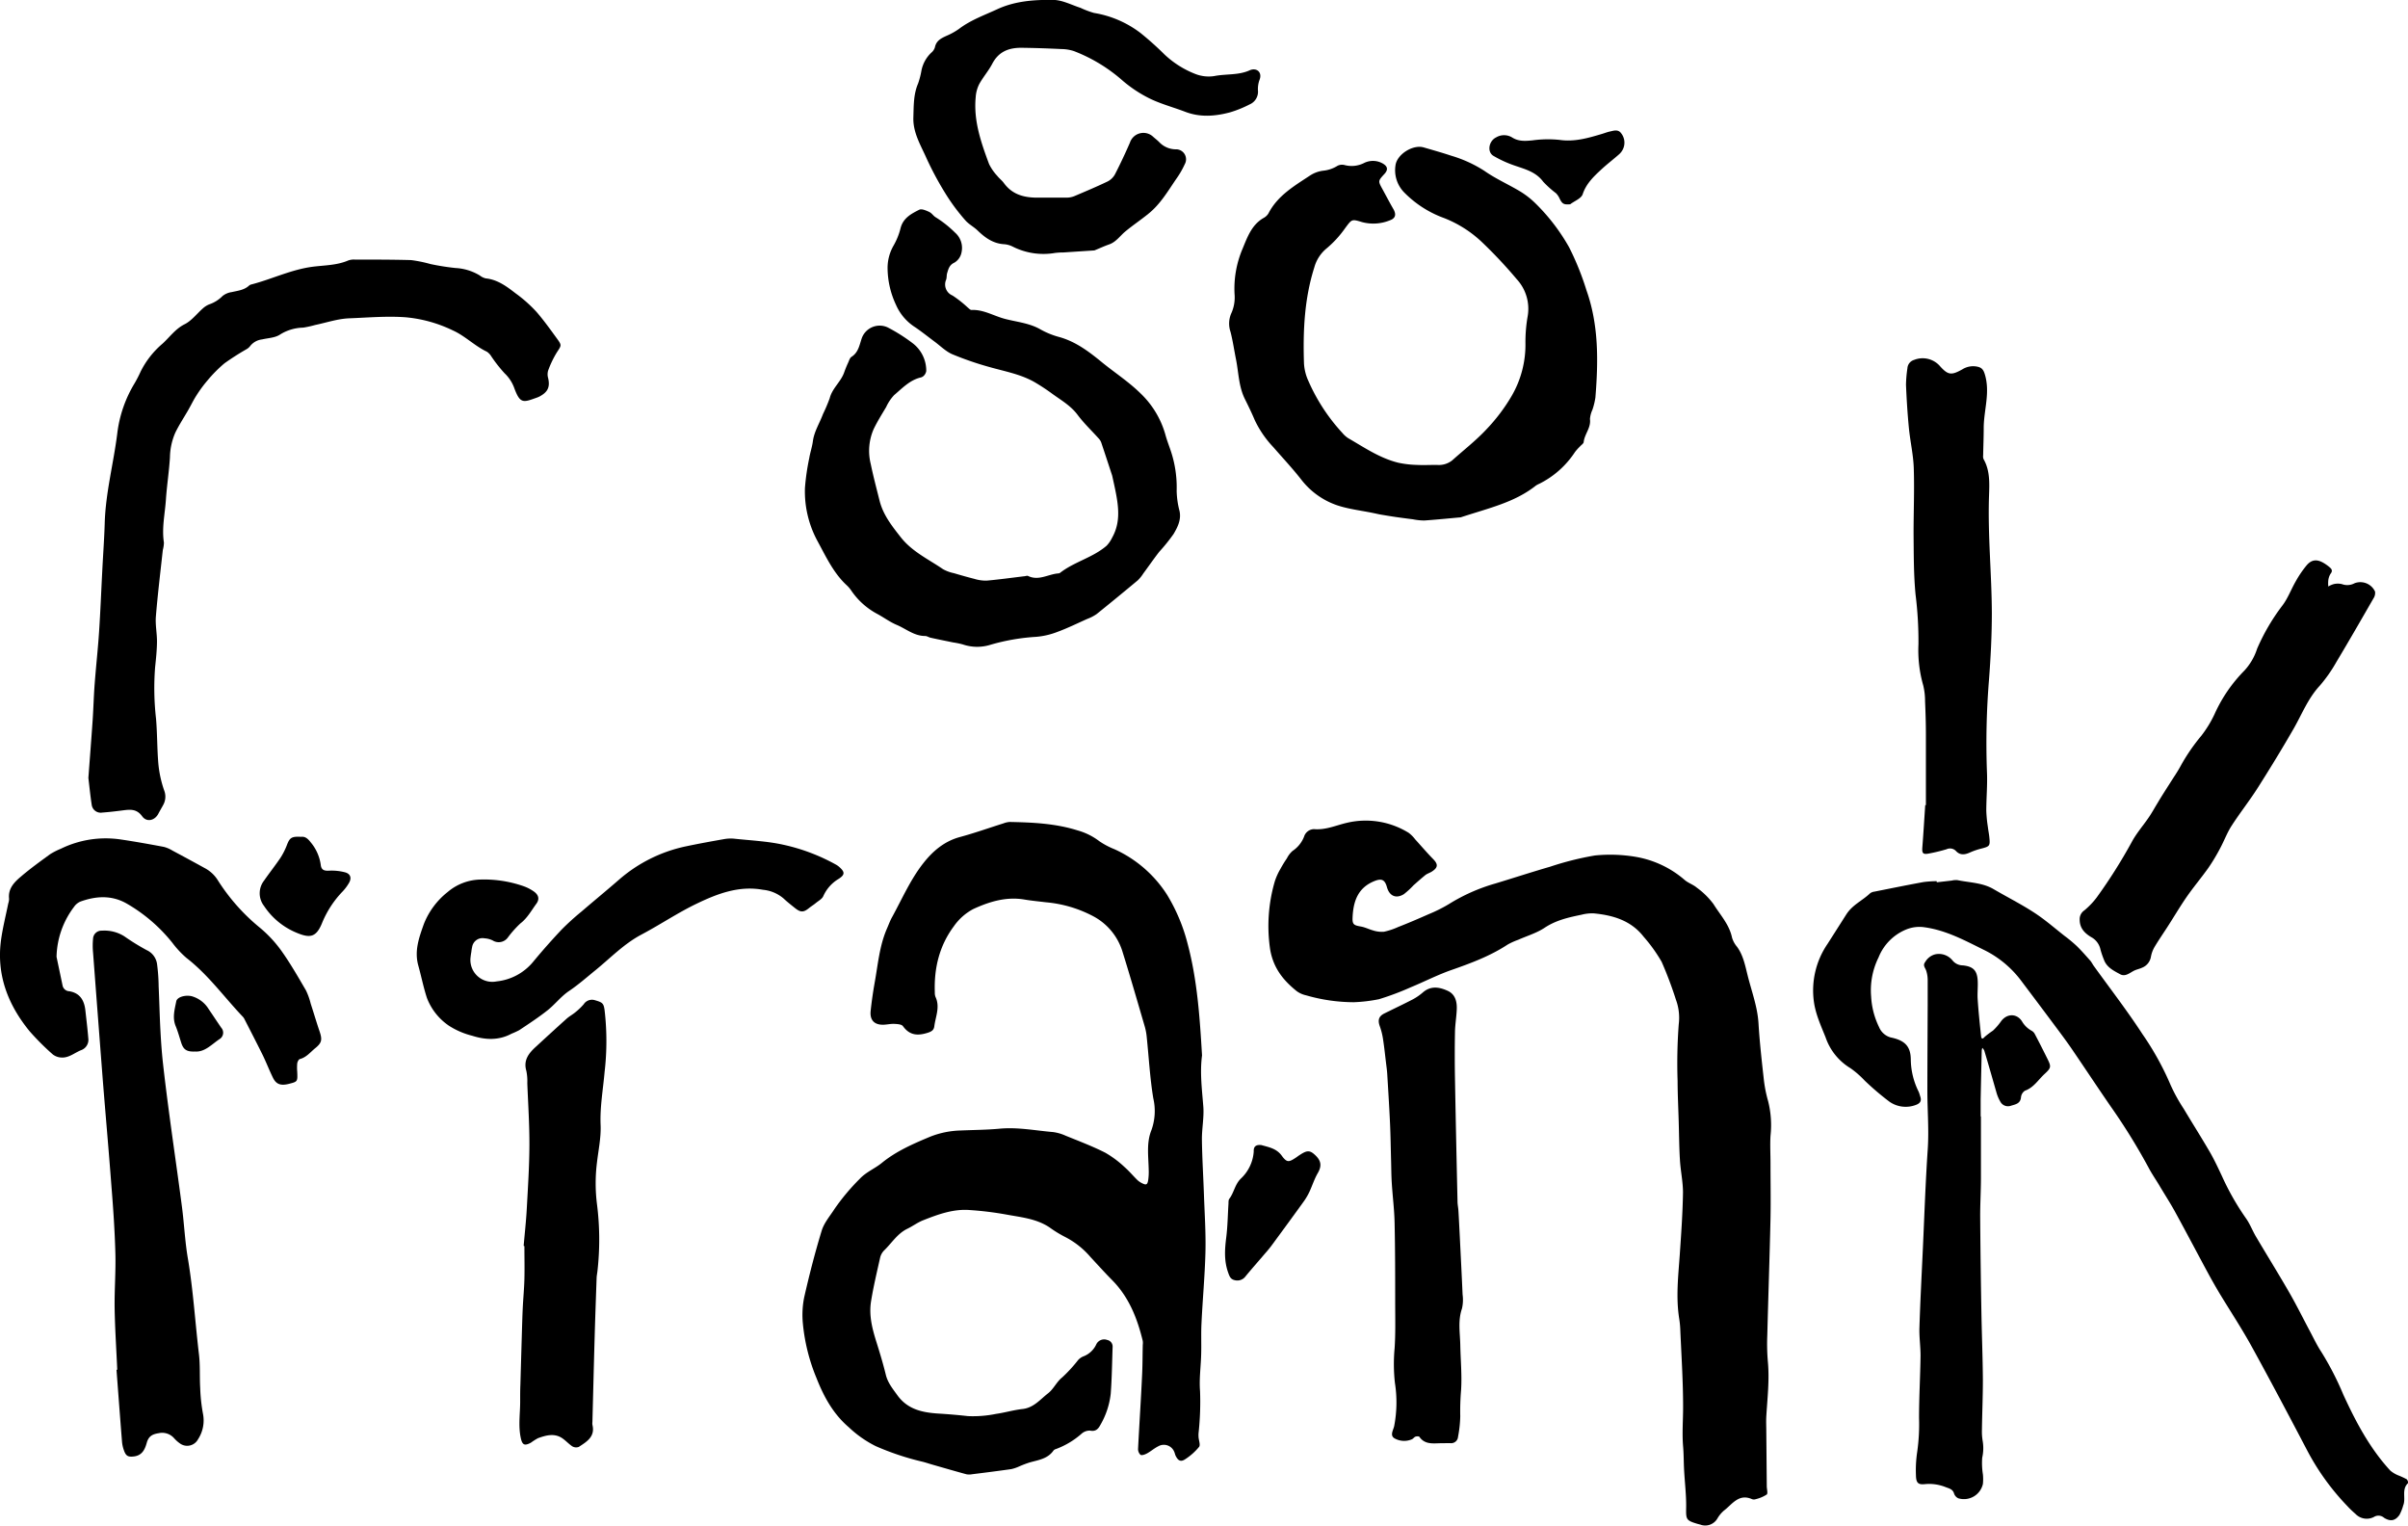 <svg xmlns="http://www.w3.org/2000/svg" viewBox="0 0 607.27 384.67"><title>Asset 1</title><g id="Layer_2" data-name="Layer 2"><g id="Layer_1-2" data-name="Layer 1"><path d="M303.14,266.11c-.58,4.36,0,8.69.33,13,.19,2.75-.4,5.54-.36,8.31.06,4.59.35,9.18.51,13.77.17,4.83.5,9.68.38,14.51-.15,6-.72,12-1,18-.13,2.6,0,5.22-.08,7.82-.08,3.09-.53,6.19-.28,9.25a73.12,73.12,0,0,1-.38,10.58,7.36,7.36,0,0,0,0,1c.06.84.52,2,.13,2.47a15.18,15.18,0,0,1-3.51,3.12c-1.12.74-1.8.36-2.42-.93-.13-.29-.18-.61-.31-.9a2.83,2.83,0,0,0-4.07-1.43c-1,.5-1.83,1.24-2.79,1.77-.5.27-1.27.58-1.67.37a2,2,0,0,1-.61-1.58c.31-6.09.72-12.18,1-18.28.14-2.62.12-5.24.18-7.86a3.81,3.81,0,0,0,0-1c-1.38-5.69-3.46-11-7.68-15.29-1.89-1.91-3.69-3.91-5.52-5.88a21,21,0,0,0-6.51-5.11,29.73,29.73,0,0,1-3.84-2.37c-3.37-2.23-7.31-2.54-11.11-3.26a83.31,83.31,0,0,0-9-1.09c-4.15-.32-8,1.11-11.75,2.59-1.39.55-2.62,1.49-4,2.15-2.51,1.23-3.92,3.63-5.84,5.47a3.88,3.88,0,0,0-1,1.88c-.81,3.63-1.68,7.25-2.27,10.92s.35,7.08,1.43,10.51c.83,2.64,1.63,5.3,2.29,8,.51,2.09,1.82,3.64,3,5.29,2.63,3.56,6.43,4.28,10.48,4.52,2.42.15,4.84.36,7.26.63a29,29,0,0,0,7.05-.56c2.27-.32,4.49-1,6.77-1.24,2.77-.34,4.4-2.43,6.36-3.95,1.39-1.07,2.17-2.92,3.55-4a36.15,36.15,0,0,0,4-4.35,3.56,3.56,0,0,1,1.33-.95,5.88,5.88,0,0,0,3.26-3,2.19,2.19,0,0,1,2.78-1.15,1.68,1.68,0,0,1,1.36,1.72c-.14,4-.18,7.92-.48,11.86a20.07,20.07,0,0,1-2.6,7.83c-.57,1.07-1.21,1.73-2.64,1.44a3.08,3.08,0,0,0-2.1.78,20.64,20.64,0,0,1-6.49,3.88,1.19,1.19,0,0,0-.6.37c-1.47,2.11-3.81,2.38-6,3a25.73,25.73,0,0,0-2.64,1,9.88,9.88,0,0,1-2,.68c-3.3.47-6.61.89-9.92,1.3a3.74,3.74,0,0,1-1.41,0c-2.9-.79-5.79-1.63-8.68-2.46-.84-.24-1.66-.53-2.51-.73a67.69,67.69,0,0,1-11.67-3.9,28,28,0,0,1-6.79-4.76c-3.89-3.33-6.25-7.58-8.13-12.36a47.39,47.39,0,0,1-3.45-13.75,22.41,22.41,0,0,1,.32-6.62c1.28-5.64,2.72-11.26,4.41-16.8.6-2,2.08-3.7,3.23-5.49a54,54,0,0,1,6.37-7.61c1.64-1.75,3.79-2.57,5.55-4,3.66-3,8-4.87,12.29-6.66a22.41,22.41,0,0,1,7.66-1.54c3.25-.14,6.51-.15,9.74-.45,4.57-.43,9,.46,13.52.85a11.24,11.24,0,0,1,3.18.92c3.37,1.37,6.79,2.66,10,4.29a26,26,0,0,1,4.91,3.67c1.14,1,2.1,2.16,3.17,3.21a4.73,4.73,0,0,0,1.17.8c1.07.54,1.37.41,1.57-.83a14.57,14.57,0,0,0,.12-2.6c-.06-3.32-.61-6.73.67-9.9a14.23,14.23,0,0,0,.49-8.06c-.84-5.08-1.12-10.25-1.65-15.38a14.58,14.58,0,0,0-.46-2.58c-1.85-6.32-3.67-12.65-5.63-18.93a15.11,15.11,0,0,0-7.35-9,31.35,31.35,0,0,0-12-3.55c-1.81-.22-3.63-.39-5.42-.69-4.6-.78-8.87.54-12.9,2.4a13.91,13.91,0,0,0-4.91,4.37c-3.64,4.89-5,10.56-4.78,16.61a3,3,0,0,0,.17,1.17c1.21,2.54,0,5-.3,7.44-.13.92-.66,1.29-1.68,1.61-2.55.8-4.55.65-6.23-1.68-.35-.48-1.44-.53-2.21-.57s-1.74.17-2.61.21c-2.35.1-3.57-1.12-3.32-3.48s.59-4.72,1-7.05c.84-4.59,1.2-9.3,3.09-13.66.44-1,.82-2.07,1.35-3,2.47-4.51,4.54-9.28,7.71-13.37,2.4-3.09,5.29-5.63,9.25-6.73,3.73-1,7.38-2.31,11.08-3.47a5.19,5.19,0,0,1,1.58-.36c5.78.11,11.55.37,17.13,2.13a16.24,16.24,0,0,1,5.49,2.73,19.48,19.48,0,0,0,3.78,2,30.81,30.81,0,0,1,13.3,11.51,45.13,45.13,0,0,1,5.15,12.25C301.95,247.1,302.57,256.59,303.14,266.11Z"/><path d="M341.38,252.7a43.72,43.72,0,0,1-12-1.74,6.28,6.28,0,0,1-2.36-1.05c-3.41-2.73-5.9-5.84-6.7-10.5a40.07,40.07,0,0,1,1.16-17.15,15.77,15.77,0,0,1,1.45-3.21,30.49,30.49,0,0,1,1.61-2.63,6.18,6.18,0,0,1,1.42-1.86,7.66,7.66,0,0,0,2.92-3.63,2.67,2.67,0,0,1,2.53-1.87c3,.25,5.6-1,8.36-1.62A20.59,20.59,0,0,1,355.27,210a8.5,8.5,0,0,1,1.65,1.67c1.49,1.63,2.93,3.33,4.48,4.91,1.3,1.32,1.29,2.15-.29,3.17-.53.34-1.17.52-1.66.9-1,.82-2,1.7-3,2.59a19.67,19.67,0,0,1-2.42,2.22c-2,1.22-3.65.44-4.27-1.81-.52-1.86-1.35-2.2-3.08-1.52-4.24,1.67-5.42,5.13-5.58,9.31-.06,1.66.36,1.87,2.07,2.17,1.07.18,2.08.71,3.14,1a7.08,7.08,0,0,0,2.71.32,17.89,17.89,0,0,0,3.6-1.2c2.57-1,5.14-2.1,7.68-3.23a37.28,37.28,0,0,0,5.09-2.54,45.86,45.86,0,0,1,11.7-5.19c4.62-1.4,9.21-2.9,13.84-4.24a76.13,76.13,0,0,1,11.28-2.83,38.72,38.72,0,0,1,10.16.32,25.39,25.39,0,0,1,12.55,5.91c.91.75,2.12,1.13,3,1.89a19.37,19.37,0,0,1,4.19,4.12c1.69,2.73,4,5.15,4.69,8.48a6.38,6.38,0,0,0,1.25,2.29c1.59,2.17,2.06,4.77,2.69,7.26,1,4,2.47,7.85,2.73,12,.28,4.64.79,9.27,1.31,13.89a33.56,33.56,0,0,0,1.13,5.82,24.77,24.77,0,0,1,.59,8.71c-.13,2.29,0,4.59,0,6.88,0,4.67.09,9.34,0,14-.22,9.82-.56,19.64-.81,29.46a52.28,52.28,0,0,0,.13,6.42c.46,4.7-.1,9.35-.38,14-.07,1.26,0,2.53,0,3.8q.06,6.75.12,13.5c0,.08,0,.16,0,.24,0,.74.32,1.83,0,2.13a8.72,8.72,0,0,1-2.78,1.18,1.41,1.41,0,0,1-.94,0c-3.35-1.49-5,1.3-7.07,2.87a7.72,7.72,0,0,0-1.66,2,3.54,3.54,0,0,1-4.32,1.54l-.69-.18c-2.93-.87-2.92-1.13-2.87-4.15s-.35-6.3-.52-9.45c-.11-2-.08-4-.25-5.92-.28-3.32,0-6.63,0-9.94,0-6.57-.44-13.15-.72-19.72a23,23,0,0,0-.27-2.6c-.85-5.38-.23-10.74.15-16.11.36-5.21.73-10.43.81-15.64,0-2.74-.61-5.48-.77-8.23-.2-3.24-.21-6.49-.31-9.74-.1-3.41-.27-6.82-.28-10.22a131.55,131.55,0,0,1,.29-14.26,13.09,13.09,0,0,0-.71-6.18,96.93,96.93,0,0,0-3.6-9.55,39.26,39.26,0,0,0-4.55-6.34c-3.17-4.08-7.69-5.41-12.56-5.88a10.52,10.52,0,0,0-3.06.33c-3.25.67-6.43,1.37-9.32,3.28-2,1.34-4.46,2.06-6.71,3.06a17.5,17.5,0,0,0-2.6,1.17c-4.42,2.91-9.3,4.72-14.25,6.45-3.49,1.22-6.81,2.94-10.24,4.35a69.09,69.09,0,0,1-8,3A39.13,39.13,0,0,1,341.38,252.7Z"/><path d="M488.44,222.46l3.75-.43a4.71,4.71,0,0,1,1.42-.12c3.08.65,6.33.62,9.17,2.29,3.41,2,7,3.8,10.28,5.95,2.65,1.72,5.05,3.83,7.55,5.79a37.13,37.13,0,0,1,3.11,2.58c1.24,1.21,2.37,2.52,3.52,3.81a11.65,11.65,0,0,1,.63,1c4.16,5.78,8.53,11.42,12.41,17.38a72.24,72.24,0,0,1,7.12,12.86,42.78,42.78,0,0,0,3.31,6c2.18,3.66,4.47,7.26,6.61,10.94,1.15,2,2.11,4.08,3.09,6.16a65,65,0,0,0,6,10.52c1,1.4,1.62,3.08,2.5,4.58,2.78,4.71,5.67,9.35,8.4,14.09,1.85,3.22,3.5,6.56,5.25,9.84.93,1.75,1.78,3.56,2.87,5.2a75.47,75.47,0,0,1,5.54,10.77c3.15,6.86,6.68,13.53,11.85,19.14a7.62,7.62,0,0,0,2.2,1.27,19.29,19.29,0,0,1,1.89.88c.25.16.48.88.37,1-1.71,1.6-.48,3.82-1.21,5.6a11.92,11.92,0,0,1-.94,2.39c-1.07,1.53-2.3,1.74-3.89.75a2.13,2.13,0,0,0-2.55-.22,3.92,3.92,0,0,1-4.62-.72c-.71-.63-1.42-1.27-2.08-2a61.24,61.24,0,0,1-10.12-14c-4.6-8.77-9.23-17.54-14-26.21-2.48-4.51-5.32-8.82-8-13.23q-1.59-2.65-3.06-5.37c-2.79-5.16-5.51-10.35-8.33-15.49-1.26-2.29-2.69-4.47-4-6.7-.86-1.42-1.81-2.8-2.59-4.27A154.6,154.6,0,0,0,532.31,279c-3.28-4.76-6.47-9.59-9.73-14.37-1.25-1.83-2.57-3.61-3.9-5.39q-4.47-6-9-12a26,26,0,0,0-9.45-7.78c-4.77-2.36-9.44-4.89-14.84-5.65a8.8,8.8,0,0,0-4.64.54,12.68,12.68,0,0,0-7,7.05,18.68,18.68,0,0,0-1.87,9.9,19.94,19.94,0,0,0,2,7.68,4.47,4.47,0,0,0,2.89,2.59c3.47.72,5.06,2.1,5.11,5.52a18.62,18.62,0,0,0,2,8.21,11.48,11.48,0,0,1,.37,1.13c.42,1.14,0,1.78-1.13,2.18a7.16,7.16,0,0,1-6.61-.82,68.66,68.66,0,0,1-6.27-5.34,23.41,23.41,0,0,0-3.55-3.1,14.56,14.56,0,0,1-6.3-7.8c-1.17-2.93-2.51-5.79-2.95-9A20.8,20.8,0,0,1,460.88,238c1.58-2.47,3.15-4.94,4.72-7.41s4.07-3.49,6-5.34a2.27,2.27,0,0,1,1.09-.43c4.13-.82,8.25-1.66,12.39-2.42a27.56,27.56,0,0,1,3.32-.22Z"/><path d="M368.38,130.44c-2.38.21-5.77.56-9.18.8a15.28,15.28,0,0,1-2.91-.31c-1.45-.18-2.9-.37-4.35-.58-1.28-.19-2.56-.4-3.84-.62-.56-.1-1.11-.24-1.67-.35-3.11-.65-6.34-1-9.29-2a19.32,19.32,0,0,1-8.84-6.28c-2.24-2.89-4.75-5.56-7.15-8.32a26.12,26.12,0,0,1-4.7-6.82c-.76-1.8-1.62-3.57-2.49-5.32-1.58-3.15-1.58-6.64-2.25-10-.46-2.31-.8-4.65-1.38-6.94a6.45,6.45,0,0,1,.12-4.55,9.72,9.72,0,0,0,.89-5,25.73,25.73,0,0,1,1.84-11c1.26-2.95,2.29-6.34,5.44-8.17a3.2,3.2,0,0,0,1.25-1.14c2.33-4.55,6.6-7,10.61-9.65a7.81,7.81,0,0,1,3.2-1.15,8.26,8.26,0,0,0,3.63-1.24,2.57,2.57,0,0,1,1.83-.17,6.93,6.93,0,0,0,4.76-.48,5,5,0,0,1,4.92.14c1.16.71,1.26,1.54.32,2.57-1.64,1.78-1.63,1.78-.47,3.89.9,1.64,1.76,3.3,2.7,4.92.79,1.36.62,2.37-.88,2.89a11,11,0,0,1-7,.44c-2.67-.82-2.57-.73-4.32,1.61a26.27,26.27,0,0,1-4.59,5,9.44,9.44,0,0,0-3.13,4.83c-2.5,7.87-2.87,16-2.6,24.17A12.19,12.19,0,0,0,330,96.14a47.1,47.1,0,0,0,8.51,13,6.8,6.8,0,0,0,1.44,1.31c4.09,2.36,8,5.07,12.68,6.22a24.78,24.78,0,0,0,4.6.55c1.7.09,3.42,0,5.13,0a5.4,5.4,0,0,0,3.89-1.16c2.85-2.56,5.9-4.92,8.51-7.7a45.16,45.16,0,0,0,6.47-8.54,25.68,25.68,0,0,0,3.47-13.32,37.59,37.59,0,0,1,.57-6.81,11,11,0,0,0-2.77-9.3A116.62,116.62,0,0,0,373.68,61,29.45,29.45,0,0,0,364.23,55a27,27,0,0,1-10.17-6.54,8,8,0,0,1-2.13-6.78c.38-2.79,4.4-5.3,7.11-4.51,2.34.68,4.69,1.34,7,2.11a32.13,32.13,0,0,1,8.35,3.83c2.85,2,6.07,3.4,9.05,5.2a21,21,0,0,1,3.82,3,49.57,49.57,0,0,1,8.43,11,69,69,0,0,1,4.39,10.86c3.13,8.81,3,17.93,2.26,27.07a17.6,17.6,0,0,1-.75,3.08,6.87,6.87,0,0,0-.62,2.34c.3,2.18-1.35,3.76-1.58,5.76,0,.4-.58.75-.9,1.11a13.08,13.08,0,0,0-1.3,1.45,23,23,0,0,1-9,8,5,5,0,0,0-.86.46C382,126.67,375.59,128.07,368.38,130.44Z"/><path d="M280.48,119.93c-.62-1.89-1.68-5.14-2.77-8.38a3.09,3.09,0,0,0-.64-1c-1.79-2-3.75-3.84-5.35-6-1.73-2.29-4.13-3.65-6.35-5.26a51.19,51.19,0,0,0-4.45-2.93c-3.49-2-7.44-2.7-11.26-3.78a80.2,80.2,0,0,1-9.45-3.24c-1.61-.68-2.93-2-4.37-3.09-1.69-1.25-3.32-2.57-5.06-3.75a12.71,12.71,0,0,1-4.84-5.68,22.06,22.06,0,0,1-2.1-9A11.3,11.3,0,0,1,225.3,62a17.14,17.14,0,0,0,1.82-4.5c.66-2.54,2.7-3.61,4.71-4.62.59-.3,1.69.18,2.45.53s1.06,1,1.68,1.37a27.49,27.49,0,0,1,4.89,3.87,5.11,5.11,0,0,1,1.65,4.91,3.83,3.83,0,0,1-1.81,2.66c-1.28.59-1.5,1.58-1.82,2.61-.17.53-.08,1.15-.26,1.68a3,3,0,0,0,1.6,4,28.85,28.85,0,0,1,3.81,3c.32.25.68.67,1,.65,3-.15,5.61,1.51,8.41,2.24,3,.79,6.24,1.05,9.06,2.71A20.3,20.3,0,0,0,267.21,85c4.09,1.16,7.36,3.62,10.57,6.25s6.87,5,9.84,7.93a23,23,0,0,1,6.26,10.35c.33,1.25.8,2.47,1.22,3.7a29,29,0,0,1,1.64,10.56,21.8,21.8,0,0,0,.73,5.08c.46,2.2-.5,4.05-1.5,5.76a45.53,45.53,0,0,1-3.65,4.53c-1.38,1.78-2.66,3.64-4,5.45a9.31,9.31,0,0,1-1.37,1.7q-5.16,4.31-10.39,8.52a10.83,10.83,0,0,1-2.38,1.23c-2.53,1.13-5,2.35-7.63,3.31a19.08,19.08,0,0,1-5.21,1.2,52.23,52.23,0,0,0-11.55,2,11.18,11.18,0,0,1-7-.09,20.61,20.61,0,0,0-2.38-.49c-1.91-.39-3.81-.77-5.71-1.19-.47-.1-.93-.44-1.39-.44-2.79,0-4.83-1.83-7.21-2.82-1.71-.72-3.24-1.88-4.89-2.76a18.34,18.34,0,0,1-6.49-5.81,7.93,7.93,0,0,0-1.1-1.32c-3.39-3.1-5.28-7.22-7.41-11.14A26.23,26.23,0,0,1,203,123a58,58,0,0,1,1.08-7.47c.24-1.44.73-2.84.92-4.28.33-2.48,1.7-4.55,2.54-6.83a41.37,41.37,0,0,0,1.7-4c.64-2.54,2.83-4.15,3.66-6.54.29-.83.63-1.65,1-2.45.23-.51.42-1.19.83-1.45,1.78-1.13,2-3,2.63-4.79a4.8,4.8,0,0,1,6.52-2.63,43,43,0,0,1,6.31,4,8.69,8.69,0,0,1,3.4,7,2.24,2.24,0,0,1-.63,1.2,1.69,1.69,0,0,1-.86.44c-2.73.69-4.59,2.72-6.62,4.43a11.31,11.31,0,0,0-2,3c-1.08,1.81-2.2,3.6-3.12,5.49a13.67,13.67,0,0,0-.77,8.87c.64,3.11,1.46,6.18,2.23,9.26.9,3.59,3.12,6.38,5.35,9.22,2.87,3.65,7,5.54,10.66,8.05a9.67,9.67,0,0,0,2.73,1c1.72.51,3.44,1,5.18,1.44a9.81,9.81,0,0,0,3.07.44c3.16-.28,6.3-.72,9.45-1.1.32,0,.71-.2,1-.08,2.67,1.3,5.07-.44,7.6-.64a.91.91,0,0,0,.47-.14c3.61-2.81,8.26-3.83,11.74-6.84a7.74,7.74,0,0,0,1.38-2C283.09,130.91,281.84,126.12,280.48,119.93Z"/><path d="M22.29,196.15c.37-5,.75-9.8,1.08-14.63.2-3,.27-6,.5-9,.33-4.43.83-8.84,1.12-13.27.34-5.14.54-10.3.81-15.45.2-4,.49-7.92.61-11.88.22-7.73,2.26-15.21,3.19-22.84a31.68,31.68,0,0,1,4.35-12.45,31.1,31.1,0,0,0,1.51-2.93,22.15,22.15,0,0,1,5.47-7c1.83-1.64,3.25-3.75,5.62-4.94,1.76-.88,3.07-2.64,4.61-4a5.58,5.58,0,0,1,1.56-1,8.63,8.63,0,0,0,3.39-2.11,4.71,4.71,0,0,1,2.33-1c1.55-.36,3.15-.5,4.39-1.66a1.51,1.51,0,0,1,.65-.29c5.2-1.36,10.07-3.78,15.51-4.46,3-.37,6-.35,8.85-1.57a4.21,4.21,0,0,1,1.63-.22c4.74,0,9.48,0,14.21.13a34,34,0,0,1,4.89,1,60.8,60.8,0,0,0,6.32,1A13.09,13.09,0,0,1,121,69.46a3.87,3.87,0,0,0,1.48.73c3,.29,5.33,2.06,7.55,3.77a35,35,0,0,1,5.26,4.67c1.87,2.16,3.51,4.46,5.18,6.75,1.23,1.69,1.12,1.71,0,3.41a24.89,24.89,0,0,0-2.24,4.66,3.34,3.34,0,0,0,0,1.86c.49,2.14,0,3.4-1.83,4.47a5.26,5.26,0,0,1-.85.42c-3.57,1.28-4.35,1.74-5.86-2.36a9.61,9.61,0,0,0-2.45-3.73,36.57,36.57,0,0,1-3.33-4.24,3.8,3.8,0,0,0-1.12-1.19c-3.09-1.46-5.52-4-8.59-5.37A34.35,34.35,0,0,0,102.32,80c-4.79-.35-9.52.08-14.25.26-2.89.11-5.74,1.09-8.61,1.69a26.38,26.38,0,0,1-3,.66,11.44,11.44,0,0,0-5.82,1.73c-1.23.84-3,.88-4.55,1.24a4.47,4.47,0,0,0-3,1.67,3,3,0,0,1-.89.78,65.72,65.72,0,0,0-5.57,3.56,33.94,33.94,0,0,0-4.29,4.32,32.44,32.44,0,0,0-2.78,3.77c-.77,1.18-1.37,2.46-2.07,3.68-1.09,1.9-2.31,3.74-3.27,5.71a16.1,16.1,0,0,0-1.36,6.22c-.21,3.48-.75,6.94-1,10.42-.22,3.69-1.11,7.36-.52,11.1a7.73,7.73,0,0,1-.28,1.87c-.61,5.59-1.29,11.17-1.75,16.77-.17,2.11.3,4.26.28,6.38s-.25,4.26-.47,6.38a68.35,68.35,0,0,0,.23,13c.33,3.86.26,7.76.61,11.63a28.55,28.55,0,0,0,1.43,6.42,4.29,4.29,0,0,1-.2,3.64c-.41.77-.86,1.51-1.26,2.28-.9,1.72-2.92,2.21-4.07.65-1.44-2-3.16-1.72-5.06-1.48-1.65.21-3.3.41-5,.53A2.29,2.29,0,0,1,23.14,203C22.78,200.68,22.55,198.33,22.29,196.15Z"/><path d="M29.57,345.36c-.23-5.15-.57-10.3-.66-15.45-.07-4.59.31-9.19.19-13.78-.15-5.7-.54-11.4-1-17.09-.68-9.1-1.5-18.18-2.22-27.28Q24.66,256,23.47,240.21a18.3,18.3,0,0,1,0-3.55,2.12,2.12,0,0,1,2.25-2,9.36,9.36,0,0,1,5.66,1.44A56.19,56.19,0,0,0,37,239.57a4.53,4.53,0,0,1,2.6,3.45,47.29,47.29,0,0,1,.41,5.66c.17,3.72.25,7.44.45,11.15.15,2.85.35,5.7.67,8.53.51,4.56,1.1,9.12,1.71,13.67,1,7.46,2.09,14.9,3.06,22.36.55,4.24.74,8.54,1.45,12.74,1.37,8.06,1.86,16.21,2.82,24.3.34,2.82.15,5.7.32,8.55a43,43,0,0,0,.72,6.6,8.67,8.67,0,0,1-1.27,6.32A3.1,3.1,0,0,1,45.45,364a8.67,8.67,0,0,1-1.59-1.42A4,4,0,0,0,40,361.37c-1.58.25-2.53.75-3,2.45s-1.2,3.17-3.24,3.41c-1.45.17-2-.1-2.5-1.53a8.38,8.38,0,0,1-.48-2.08c-.49-6.08-.94-12.16-1.4-18.24Z"/><path d="M499.57,281.53c0,5.15,0,10.31,0,15.46,0,3.32-.21,6.64-.19,10q.09,12,.31,24c.1,5.63.33,11.27.37,16.9,0,4.2-.18,8.41-.24,12.61a14.33,14.33,0,0,0,.19,2.84,10.87,10.87,0,0,1-.12,4.21,18.12,18.12,0,0,0,.18,4.22,12.4,12.4,0,0,1,0,2.37,4.9,4.9,0,0,1-6.21,3.64,2,2,0,0,1-1.05-1.15c-.32-1.11-1.12-1.29-2.07-1.64a11.21,11.21,0,0,0-5.3-.78c-1.7.19-2.22-.32-2.26-2.22a31.16,31.16,0,0,1,.32-5.93,49.23,49.23,0,0,0,.46-8.53c0-5.23.31-10.46.38-15.69,0-2.37-.36-4.74-.28-7.11.21-6.66.56-13.31.87-20,.38-8.3.66-16.61,1.22-24.9.33-4.84-.07-9.65-.09-14.47,0-7.3.05-14.6.08-21.9,0-2.14,0-4.29,0-6.43a7.66,7.66,0,0,0-.39-2.33c-.26-.72-.91-1.3-.23-2.15a4.06,4.06,0,0,1,2.58-1.94,4.42,4.42,0,0,1,4.28,1.53,3.35,3.35,0,0,0,2.63,1.27c2.66.29,3.63,1.3,3.75,4,.07,1.58-.13,3.18,0,4.76.2,3,.52,6,.84,9,.07.71.28,1,.94.24a23.7,23.7,0,0,1,2.06-1.55,15.19,15.19,0,0,0,2-2.29c1.41-2,3.9-2.15,5.28-.12a6.29,6.29,0,0,0,2.47,2.44,2,2,0,0,1,.81.84c1.06,2,2.1,4.07,3.12,6.12s1.06,2.36-.61,3.89-2.76,3.46-5,4.27a2.25,2.25,0,0,0-1,1.66c-.15,1.61-1.39,1.78-2.5,2.12a2.19,2.19,0,0,1-2.7-1,9.92,9.92,0,0,1-1-2.37c-1-3.49-2-7-3.05-10.5a2.79,2.79,0,0,0-.49-.71,3,3,0,0,0-.16.64q-.15,6.18-.27,12.36c0,1.42,0,2.84,0,4.26Z"/><path d="M485.69,203c0-5.95,0-11.89,0-17.84,0-2.78-.09-5.55-.21-8.33a16.88,16.88,0,0,0-.46-4,32.24,32.24,0,0,1-1.21-10.36,94.05,94.05,0,0,0-.73-12.57c-.49-5.11-.45-10.29-.5-15.43,0-5.47.23-10.95.05-16.41-.11-3.39-.9-6.76-1.23-10.15-.35-3.62-.58-7.25-.73-10.88a32,32,0,0,1,.36-4.19,2.34,2.34,0,0,1,1.68-2.09,5.8,5.8,0,0,1,6.34,1.36c2.21,2.51,3,2.6,5.86,1a5.11,5.11,0,0,1,3.88-.63c.94.23,1.39.7,1.74,1.84,1.44,4.62-.25,9.08-.26,13.61,0,2.3-.1,4.6-.14,6.89a1.94,1.94,0,0,0,.1.94c1.71,3,1.47,6.31,1.37,9.52-.31,9.77.68,19.5.72,29.25,0,5.63-.29,11.27-.72,16.88a196.92,196.92,0,0,0-.51,23.3c.14,3.24-.17,6.49-.17,9.74a34.21,34.21,0,0,0,.39,4c.1.86.28,1.72.37,2.58.24,2.26.12,2.38-2,2.93a17.46,17.46,0,0,0-2.91,1c-1.28.58-2.47.72-3.49-.38a2.07,2.07,0,0,0-2.38-.45,42.19,42.19,0,0,1-4.63,1.11c-1.36.23-1.58-.17-1.48-1.56.28-3.55.49-7.1.73-10.66Z"/><path d="M524.47,231.87a2.66,2.66,0,0,1,1.17-2.32,19.46,19.46,0,0,0,3.1-3.23,130.76,130.76,0,0,0,8.89-14.07c1.2-2.22,2.91-4.15,4.33-6.25.8-1.18,1.47-2.43,2.22-3.64,1-1.69,2.09-3.37,3.13-5,.88-1.41,1.84-2.77,2.62-4.23a47.9,47.9,0,0,1,5.23-7.63,28.8,28.8,0,0,0,3.32-5.43A37.43,37.43,0,0,1,566,169.09a14.74,14.74,0,0,0,3.21-5.5,51.68,51.68,0,0,1,6.45-11c1.35-1.82,2.14-4,3.29-6a26.72,26.72,0,0,1,2.78-4.08c1.24-1.44,2.58-1.54,4.22-.59a10.79,10.79,0,0,1,1.55,1.1c.52.44.83.89.27,1.61a3.94,3.94,0,0,0-.6,1.67,8.17,8.17,0,0,0,0,1.58,5.63,5.63,0,0,1,1.36-.6,4.45,4.45,0,0,1,2.08,0,3.87,3.87,0,0,0,3.18-.22,4.08,4.08,0,0,1,5.17,2.1,2.49,2.49,0,0,1-.4,1.72c-3.08,5.35-6.15,10.7-9.33,16a36.7,36.7,0,0,1-4.2,6c-3,3.23-4.52,7.24-6.65,10.94-2.88,5-5.9,9.94-9,14.82-2.08,3.27-4.51,6.33-6.61,9.59-1.15,1.79-1.89,3.84-2.91,5.72a47.77,47.77,0,0,1-2.93,4.87c-1.79,2.52-3.8,4.89-5.55,7.43s-3.3,5.21-5,7.81c-1,1.53-2,3-2.94,4.56a7.74,7.74,0,0,0-1,2.61A3.61,3.61,0,0,1,540.2,244c-.64.3-1.37.43-2,.74-1.12.56-2.22,1.61-3.51.91-1.65-.89-3.44-1.75-4.13-3.74a20.86,20.86,0,0,1-.84-2.48,4.64,4.64,0,0,0-2.32-3.13C525.79,235.34,524.47,234.08,524.47,231.87Z"/><path d="M276,63.14l-7.76.51a18.84,18.84,0,0,0-2.19.13,17.2,17.2,0,0,1-10.66-1.6,5.79,5.79,0,0,0-2.1-.6c-2.8-.14-4.86-1.63-6.77-3.48-.92-.89-2.13-1.51-3-2.47a49.35,49.35,0,0,1-4.56-6A80.12,80.12,0,0,1,233.7,40c-1.46-3.32-3.49-6.55-3.36-10.38.1-2.89,0-5.82,1.2-8.58a20.75,20.75,0,0,0,.85-3.31,8.5,8.5,0,0,1,2.44-4.42,2.85,2.85,0,0,0,.94-1.37c.34-1.71,1.62-2.31,3-2.94a16.5,16.5,0,0,0,3.14-1.76c3-2.26,6.44-3.44,9.77-5,4.45-2,9.18-2.32,13.88-2.26,2.32,0,4.64,1.26,6.94,2a22.4,22.4,0,0,0,3.38,1.28,26.33,26.33,0,0,1,11.76,5.07,78.7,78.7,0,0,1,6,5.37,24,24,0,0,0,7.76,4.93,9.27,9.27,0,0,0,4.77.56c3-.61,6.13-.16,9-1.47,1.63-.73,3.26.4,2.46,2.44a6.62,6.62,0,0,0-.39,2.62,3.47,3.47,0,0,1-2.11,3.55,27.86,27.86,0,0,1-4.95,2c-3.75,1-7.54,1.3-11.3-.15-3-1.14-6.07-1.95-8.9-3.32a32.78,32.78,0,0,1-6.88-4.54,40.59,40.59,0,0,0-12.25-7.43,10.5,10.5,0,0,0-3.13-.52c-3.34-.16-6.68-.28-10-.32s-5.88.95-7.5,4.06c-.94,1.79-2.32,3.35-3.29,5.13a8.62,8.62,0,0,0-.87,3.26c-.57,5.95,1.35,11.43,3.37,16.86a12.43,12.43,0,0,0,2.08,3c.5.64,1.18,1.14,1.66,1.8,2.26,3.1,5.47,3.75,9,3.67,2.28,0,4.56,0,6.84,0a5.19,5.19,0,0,0,1.89-.36c2.84-1.2,5.68-2.4,8.46-3.73a4.41,4.41,0,0,0,1.86-1.86c1.33-2.6,2.58-5.25,3.74-7.93a3.58,3.58,0,0,1,5.89-1.43c.49.43,1,.82,1.47,1.29a5.79,5.79,0,0,0,4.11,1.84,2.52,2.52,0,0,1,2.36,3.74,22.06,22.06,0,0,1-2.18,3.76c-2.11,3.09-4,6.35-7,8.75-1.89,1.54-3.93,2.9-5.8,4.45-1.36,1.12-2.34,2.68-4.13,3.29C278.45,62.07,277.27,62.62,276,63.14Z"/><path d="M14.26,241.26l1.52,7.23a1.79,1.79,0,0,0,1.68,1.44c2.72.45,3.79,2.3,4.07,4.82.26,2.35.55,4.7.74,7.06a2.77,2.77,0,0,1-1.87,3c-1.66.68-3.1,2-5,1.83a3.77,3.77,0,0,1-2.1-.79A64,64,0,0,1,7.45,260C2,253.33-.91,245.8.25,237.09c.42-3.12,1.21-6.2,1.83-9.29a4,4,0,0,0,.21-1.16c-.3-2.58,1.3-4.2,3-5.63,2.34-2,4.84-3.8,7.32-5.61A17.18,17.18,0,0,1,15.35,214a25.75,25.75,0,0,1,15.2-2.32c3.6.53,7.18,1.18,10.76,1.85a8,8,0,0,1,2.17.93q4.09,2.18,8.15,4.42a8.6,8.6,0,0,1,3.26,3,49.78,49.78,0,0,0,10.48,11.89,31.51,31.51,0,0,1,5.51,5.85c2.3,3.21,4.27,6.66,6.27,10.08a16.77,16.77,0,0,1,1.2,3.34c.76,2.33,1.45,4.68,2.24,7,.72,2.13.58,2.9-1.13,4.28-1.22,1-2.2,2.29-3.84,2.71-.3.08-.61.69-.66,1.09a11.66,11.66,0,0,0,0,2.14c.1,2.44.09,2.46-2,3s-3.28.2-4.12-1.51c-.94-1.92-1.71-3.93-2.65-5.85-1.49-3-3.06-6.05-4.61-9.07a2.53,2.53,0,0,0-.43-.56c-4.68-4.93-8.67-10.52-14.12-14.73a24.18,24.18,0,0,1-3.56-3.82,40.77,40.77,0,0,0-11.7-10c-3.76-2.06-7.62-1.78-11.48-.4a3.72,3.72,0,0,0-1.62,1.34A21.58,21.58,0,0,0,14.26,241.26Z"/><path d="M118.64,241.66a5.52,5.52,0,0,0,6.6,5.79,13.76,13.76,0,0,0,9.19-4.91q3.48-4.21,7.24-8.19a64.19,64.19,0,0,1,4.93-4.47c3.12-2.68,6.31-5.3,9.42-8a37.35,37.35,0,0,1,17-8.49c3.17-.67,6.37-1.25,9.56-1.81a9.37,9.37,0,0,1,2.6-.11c4.17.45,8.42.63,12.49,1.55A48.61,48.61,0,0,1,210.81,218a4.69,4.69,0,0,1,.78.54c1.51,1.32,1.55,2-.11,3.07a9.6,9.6,0,0,0-3.85,4.33c-.3.72-1.22,1.2-1.89,1.75s-1.16.82-1.71,1.27c-1.37,1.11-2.12,1.14-3.54,0-1-.8-2-1.58-2.92-2.45a9.32,9.32,0,0,0-5.16-2.16c-6.08-1.1-11.51,1-16.73,3.51-4.77,2.29-9.2,5.29-13.89,7.77-4.41,2.33-7.83,5.91-11.62,9-2.21,1.79-4.31,3.66-6.69,5.26-2,1.34-3.51,3.36-5.41,4.86-2.28,1.8-4.72,3.4-7.13,5a21.1,21.1,0,0,1-1.94.89c-3.22,1.73-6.57,1.58-9.9.52a19.69,19.69,0,0,1-5.88-2.53,14.86,14.86,0,0,1-5.55-7c-.89-2.7-1.43-5.51-2.2-8.25-1-3.7.22-7,1.43-10.42a19.26,19.26,0,0,1,6-8.05,13.15,13.15,0,0,1,8.27-3.14A30.24,30.24,0,0,1,132,223.43a10.64,10.64,0,0,1,2.53,1.28c1.33.9,1.6,2,.71,3.19-1.25,1.71-2.25,3.59-4,4.93a26.46,26.46,0,0,0-3.15,3.53,2.84,2.84,0,0,1-3.83.77,5.47,5.47,0,0,0-2.06-.54,2.65,2.65,0,0,0-3.14,2.24,8.62,8.62,0,0,0-.19,1.18C118.73,240.72,118.67,241.43,118.64,241.66Z"/><path d="M132.06,314.13c.27-3.14.62-6.28.79-9.43.29-5.31.64-10.62.66-15.93s-.33-10.45-.53-15.67a12.76,12.76,0,0,0-.24-3.08c-.78-2.65.55-4.39,2.3-6,2.61-2.4,5.22-4.8,7.86-7.17.65-.58,1.44-1,2.11-1.55a15.75,15.75,0,0,0,2.19-2.08,2.49,2.49,0,0,1,2.92-1c1.85.53,2.11.79,2.35,2.48a67.1,67.1,0,0,1,0,15.6c-.39,4.49-1.21,8.93-1,13.5.11,3.06-.55,6.15-.91,9.22a42.17,42.17,0,0,0,0,10.67,70.69,70.69,0,0,1,.13,16.62c-.06.63-.2,1.26-.23,1.89-.17,4.91-.35,9.81-.49,14.72-.21,7.21-.38,14.41-.57,21.62a2.8,2.8,0,0,0,0,.71c.74,3-1.44,4.27-3.43,5.57a1.89,1.89,0,0,1-1.66-.15c-1-.67-1.86-1.7-2.93-2.29-1.88-1-3.82-.43-5.68.23a14.84,14.84,0,0,0-1.8,1.14c-1.66.9-2.2.56-2.58-1.24-.66-3.16-.1-6.32-.14-9.47,0-1.35,0-2.69.06-4q.19-6.76.39-13.53c.06-1.9.11-3.8.2-5.69.12-2.45.36-4.89.42-7.34.07-2.76,0-5.52,0-8.28Z"/><path d="M363.11,363.9c-1.9.06-3.84.28-5.15-1.61-.12-.17-.69-.16-1-.05s-.59.55-.94.68a4.92,4.92,0,0,1-4.36-.27c-1.22-.74-.26-2.1-.06-3.09a31.64,31.64,0,0,0,.18-10.89,43.17,43.17,0,0,1-.07-8.77c.24-3.7.15-7.43.14-11.14,0-6.82,0-13.65-.15-20.47-.07-3.33-.5-6.64-.71-10-.12-1.82-.12-3.64-.17-5.46-.09-3.25-.13-6.5-.28-9.75-.19-4.12-.45-8.23-.7-12.34-.06-.95-.2-1.89-.31-2.83-.23-1.89-.42-3.78-.71-5.66a17.29,17.29,0,0,0-.82-3.41c-.59-1.58-.34-2.59,1.14-3.32,2.4-1.19,4.83-2.33,7.21-3.57a14.15,14.15,0,0,0,2.53-1.76c2-1.7,4.16-1.31,6.24-.35,1.89.88,2.33,2.71,2.26,4.61s-.41,3.79-.45,5.69q-.11,5.94,0,11.89c.18,10.3.41,20.61.64,30.91,0,.79.19,1.57.23,2.36.13,2.13.23,4.27.34,6.4.24,4.91.5,9.81.71,14.72a9.83,9.83,0,0,1-.16,3.53c-1.06,3.06-.48,6.13-.42,9.2.07,3.78.44,7.58.2,11.34a61.76,61.76,0,0,0-.21,6.59,30.29,30.29,0,0,1-.56,5.18,1.74,1.74,0,0,1-2,1.61Z"/><path d="M318.11,288.72c1.88.54,3.8.85,5.12,2.66s1.81,1.67,3.56.52c.33-.22.64-.47,1-.69,1.89-1.25,2.59-1.22,4,.15s1.56,2.67.54,4.42c-.82,1.42-1.34,3-2,4.49a15.87,15.87,0,0,1-1.39,2.46c-2.72,3.78-5.48,7.54-8.24,11.29-.52.7-1.08,1.37-1.64,2-1.64,1.93-3.32,3.82-4.93,5.77a2.56,2.56,0,0,1-2.71,1c-1.09-.22-1.35-.95-1.7-1.94-1.06-3-.85-5.88-.47-8.9.35-2.81.38-5.65.56-8.48,0-.39,0-.88.17-1.15,1.21-1.55,1.41-3.6,2.89-5.09a10.34,10.34,0,0,0,3.31-6.89C316.11,289,316.82,288.58,318.11,288.72Z"/><path d="M75.95,211c.87-.11,1.56.28,2.37,1.34A11.21,11.21,0,0,1,80.88,218c.14,1.36.85,1.6,2.11,1.53a13.36,13.36,0,0,1,4,.41c1.42.37,1.75,1.46,1,2.72a11.43,11.43,0,0,1-1.56,2.09,25.15,25.15,0,0,0-5.27,8.13c-1.45,3.46-3,3.68-6.2,2.37a18.11,18.11,0,0,1-8.37-6.82,5.2,5.2,0,0,1,0-6.39c1.35-1.95,2.83-3.81,4.16-5.78a17.4,17.4,0,0,0,1.59-3.15C73.06,211.21,73.53,210.86,75.95,211Z"/><path d="M396,51.5c-1.59.14-2-.06-2.66-1.38a4.93,4.93,0,0,0-.91-1.38,25.63,25.63,0,0,1-3.26-2.93c-1.86-2.51-4.61-3.16-7.3-4.1a29,29,0,0,1-5.29-2.44c-1.6-1-1.12-3.73.73-4.63a3.91,3.91,0,0,1,4,0c1.64,1.06,3.35.93,5.18.75a28.57,28.57,0,0,1,6.79-.12c3.81.56,7.28-.48,10.8-1.53.62-.19,1.23-.43,1.87-.57,1-.21,2.11-.66,2.91.46a3.82,3.82,0,0,1,.46,3.92,4,4,0,0,1-1,1.35c-1.4,1.24-2.9,2.38-4.28,3.64-2,1.85-4,3.67-4.92,6.47C398.73,50.07,397.06,50.68,396,51.5Z"/><path d="M49.17,265.13c-2.08.09-2.9-.48-3.45-2.16-.46-1.42-.85-2.88-1.42-4.26-.87-2.12-.25-4.19.15-6.23.21-1.11,2.35-1.69,3.95-1.28a7.35,7.35,0,0,1,4.22,3.23c1.07,1.56,2.1,3.14,3.17,4.69a1.89,1.89,0,0,1-.26,2.77C53.46,263.23,51.71,265.32,49.17,265.13Z"/></g></g></svg>